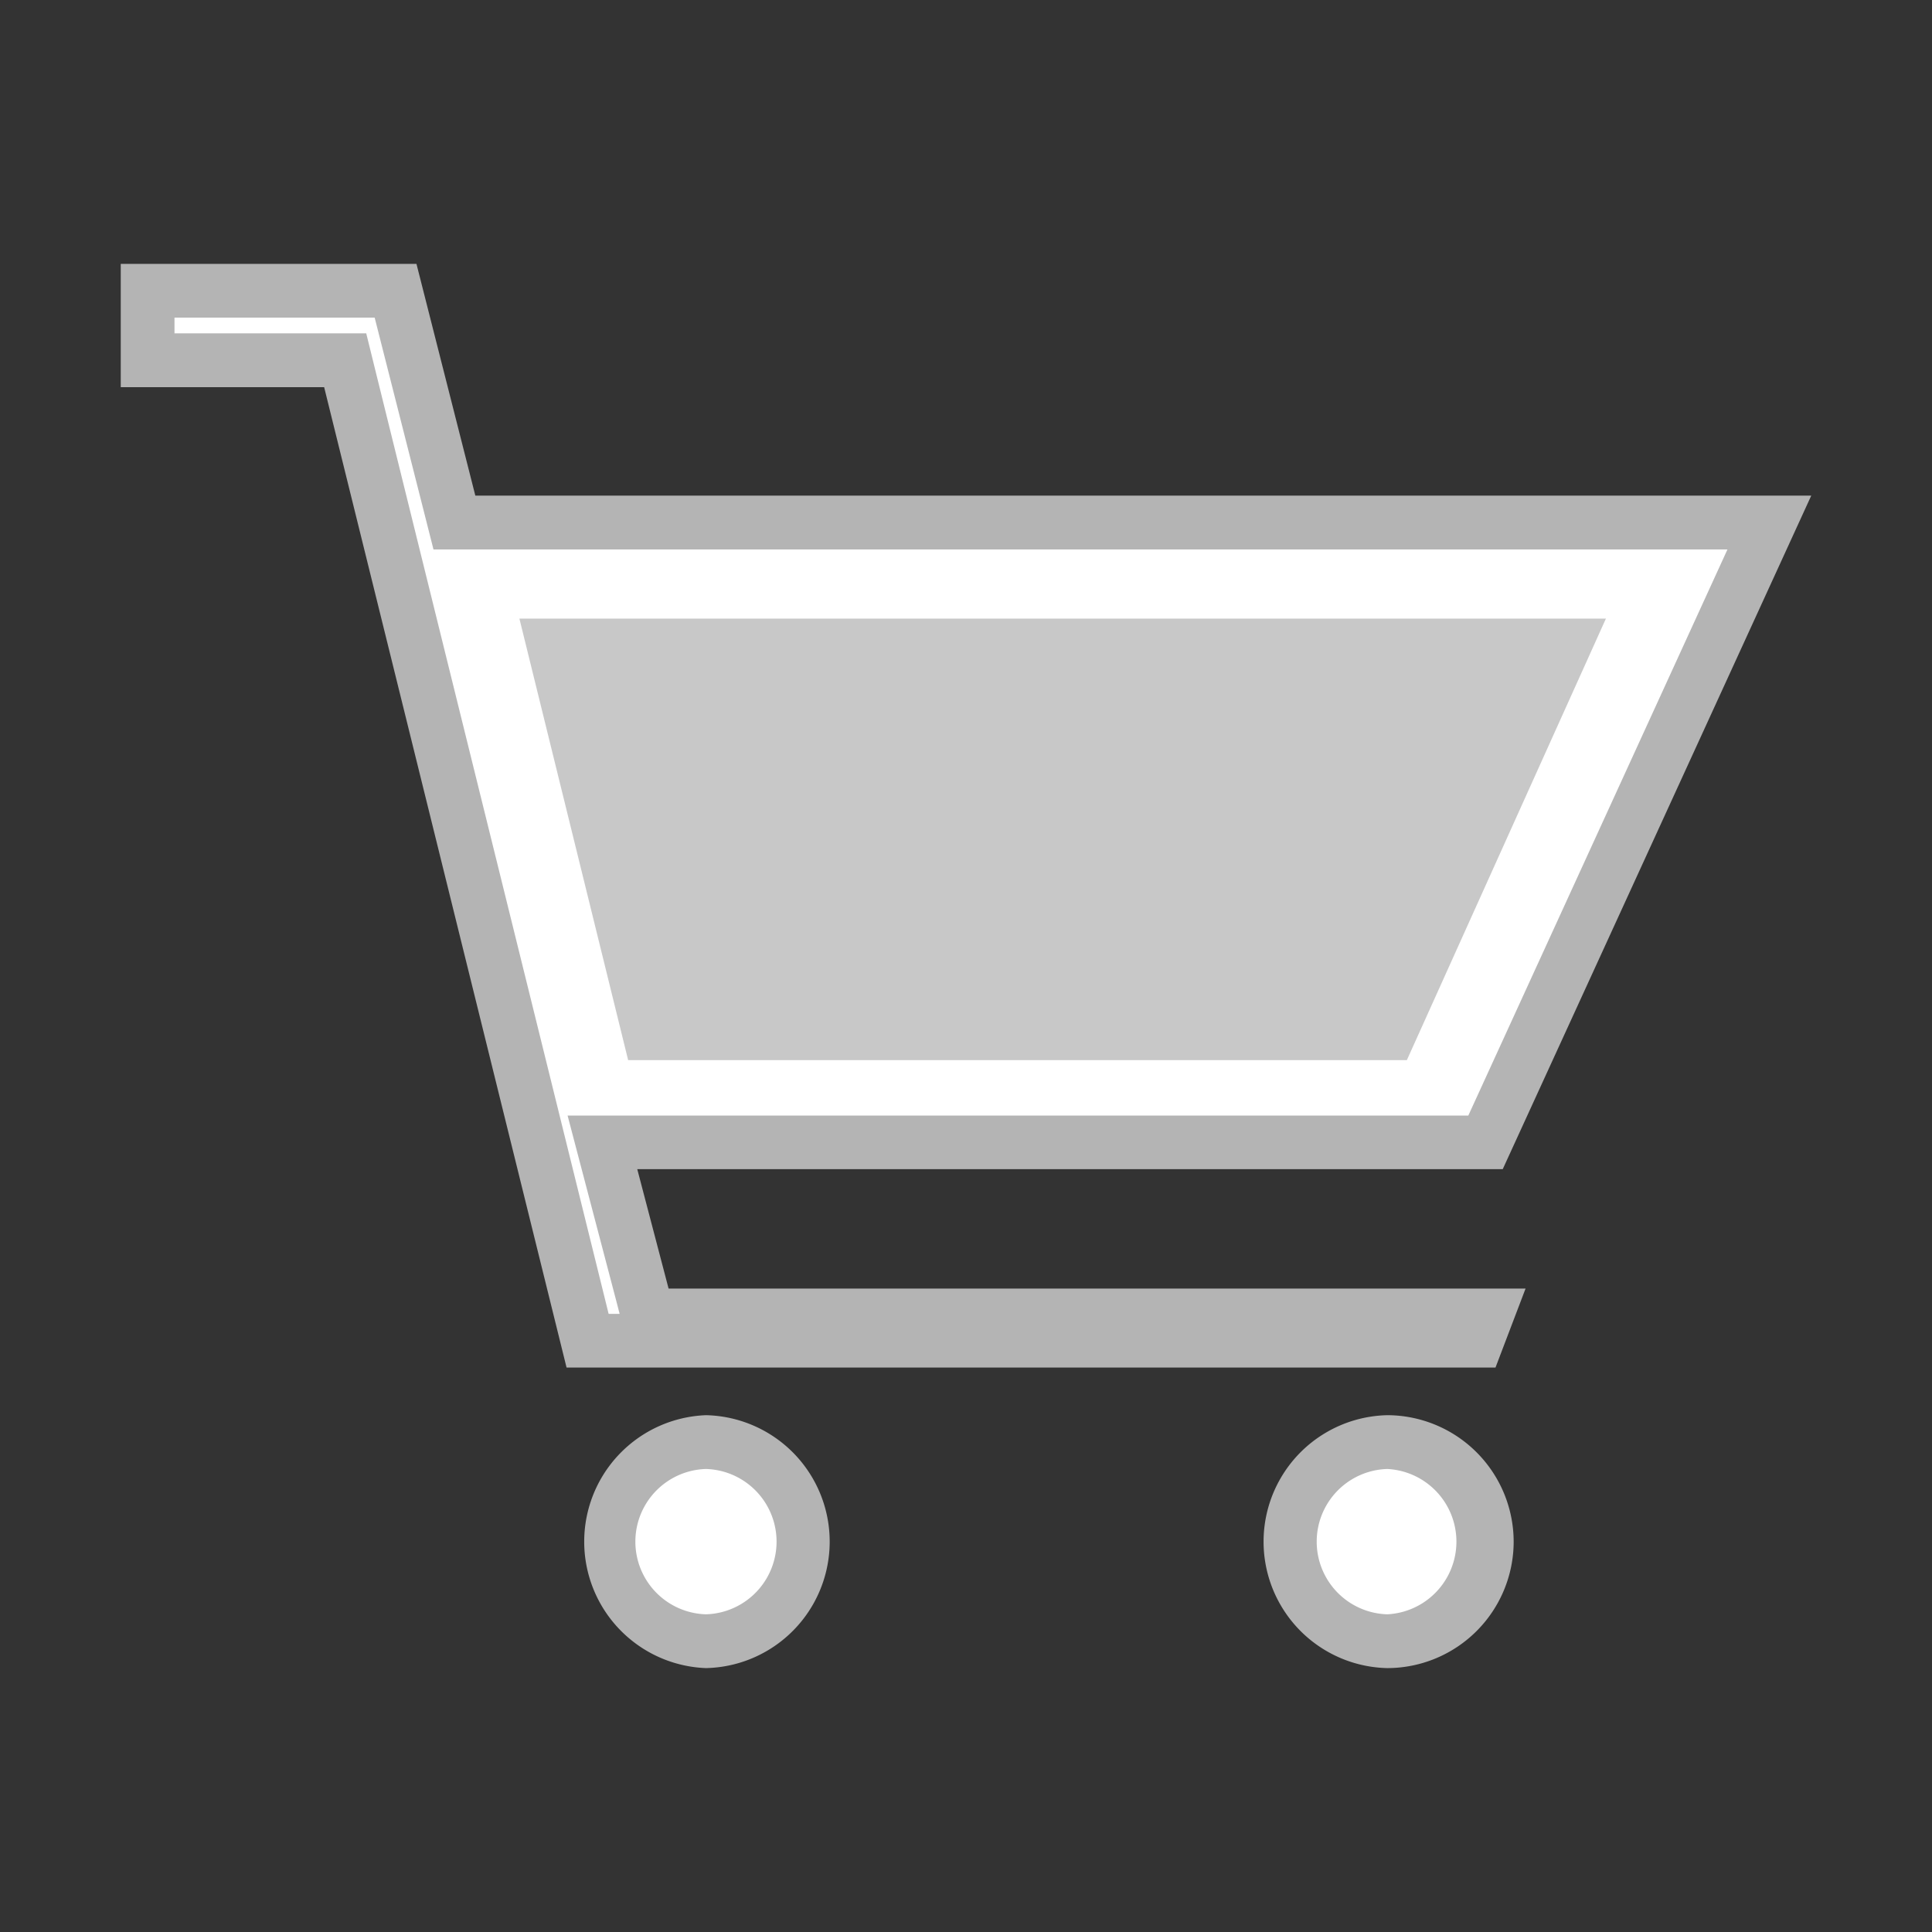 <svg xmlns="http://www.w3.org/2000/svg" width="32" height="32"><rect width="100%" height="100%" fill="#333333" stroke="none"/><path fill="#FFF" d="M22.978 27.182a1.65 1.65 0 0 1-1.648-1.647 1.65 1.65 0 0 1 1.648-1.648 1.65 1.65 0 0 1 1.647 1.649 1.65 1.65 0 0 1-1.647 1.646zm-11.285 0a1.65 1.65 0 0 1-1.647-1.647 1.65 1.65 0 0 1 1.647-1.648 1.648 1.648 0 0 1 0 3.295zm-1.96-4.976L5.717 5.968H2.445V4.816h4.107l.974 3.839h21.78l-4.702 10.266H9.977l.752 2.868h13.893l-.158.417H9.733z"/><path fill="#B4B4B4" d="M6.206 5.262L7.01 8.43l.17.671h21.432l-4.292 9.376H9.401l.293 1.116.52 1.979.049.19h-.182L6.233 6.199l-.167-.678H2.89v-.26h3.316m16.772 19.07a1.205 1.205 0 0 1 0 2.407 1.204 1.204 0 0 1 0-2.407m-11.285 0a1.204 1.204 0 0 1 0 2.407 1.204 1.204 0 0 1 0-2.407M6.898 4.371H2v2.042h3.369l4.015 16.238H24.77l.498-1.308H11.074l-.519-1.978H24.89L30 8.209H7.873l-.975-3.838zm16.08 19.069a2.095 2.095 0 0 0 0 4.189 2.096 2.096 0 0 0 2.093-2.094 2.098 2.098 0 0 0-2.093-2.095zm-11.285 0a2.096 2.096 0 0 0 0 4.189 2.095 2.095 0 0 0 0-4.189z"/><path fill="#C8C8C8" d="M8.603 10.246l1.801 7.313h12.898l3.297-7.313z"/></svg>